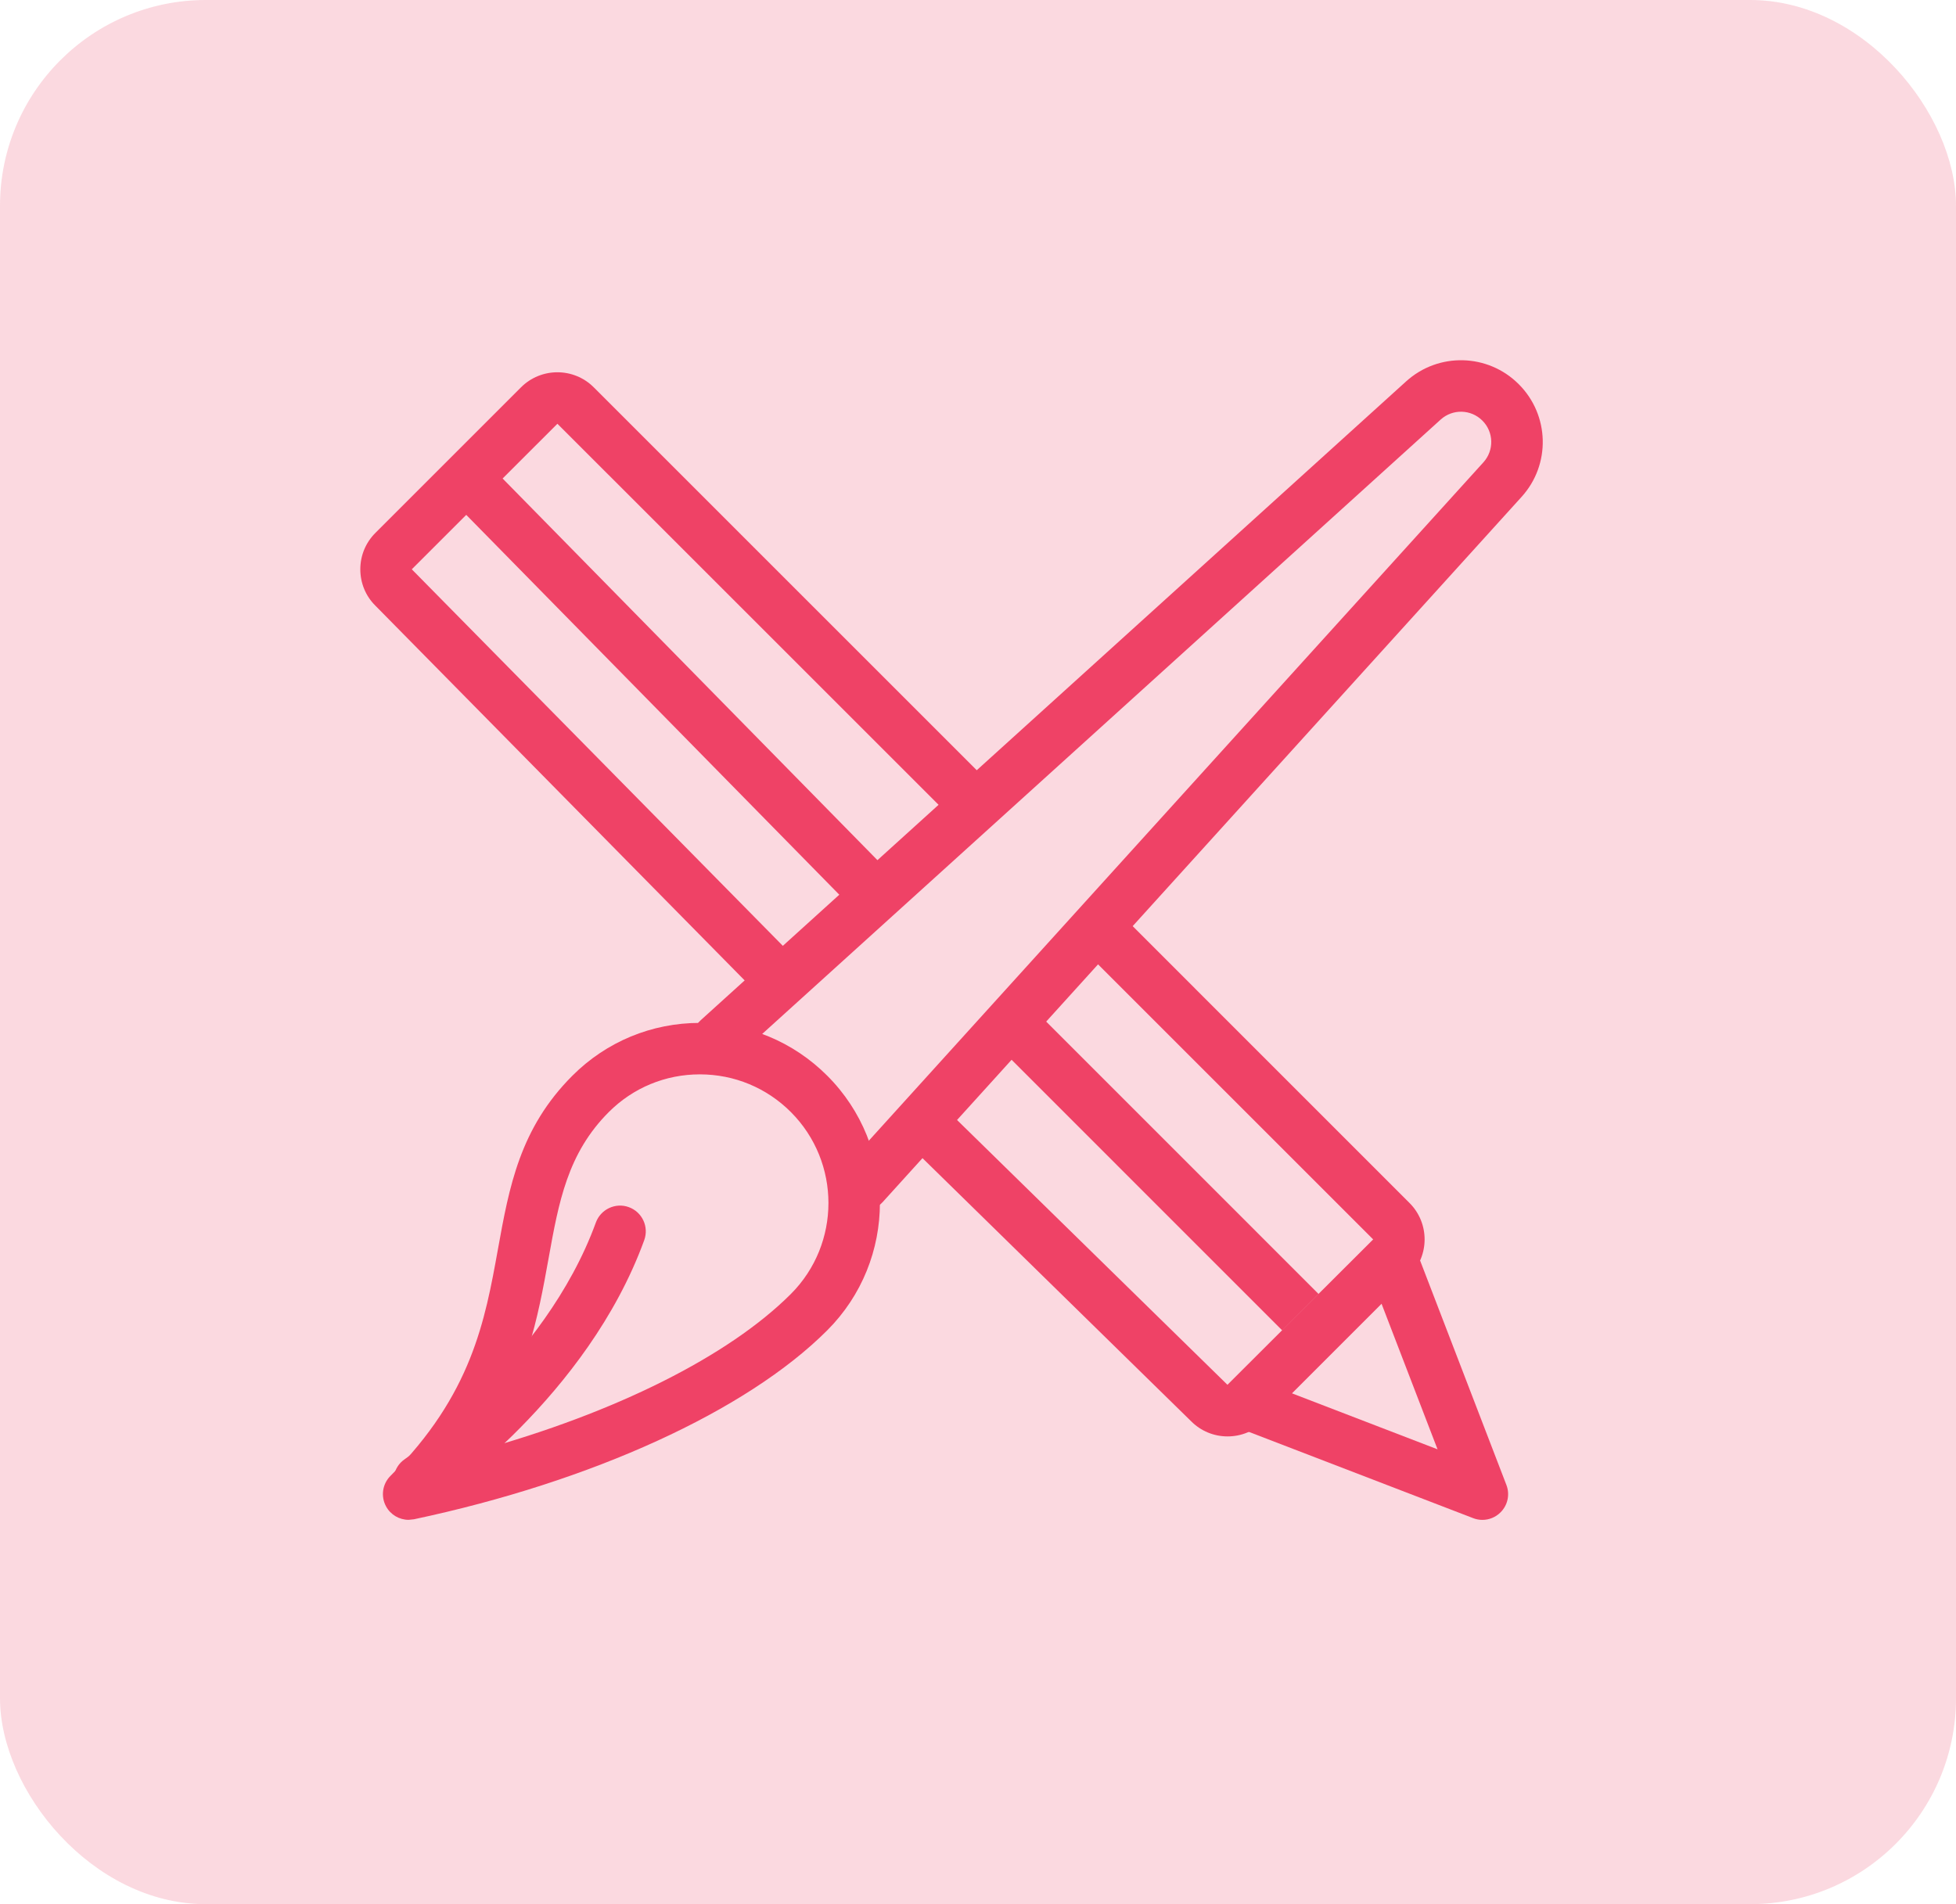 <?xml version="1.0" encoding="UTF-8"?>
<svg width="38px" height="37px" viewBox="0 0 38 37" version="1.1" xmlns="http://www.w3.org/2000/svg" xmlns:xlink="http://www.w3.org/1999/xlink">
    <!-- Generator: Sketch 61.2 (89653) - https://sketch.com -->
    <title>ic_exper_design</title>
    <desc>Created with Sketch.</desc>
    <g id="Homepage" stroke="none" stroke-width="1" fill="none" fill-rule="evenodd">
        <g id="Experience-Component-mobile-Copy" transform="translate(-95, -393)" fill="#EF4266">
            <g id="ic_timeline_zp-copy" transform="translate(95, 393)">
                <g id="Group-7">
                    <g id="ic_exper_design">
                        <rect id="Rectangle-Copy-4" fill-opacity="0.2" x="0" y="0" width="38" height="37" rx="4"></rect>
                        <path d="M16.777,23.522 C16.658,23.522 16.538,23.479 16.442,23.393 C16.238,23.207 16.222,22.891 16.407,22.686 L28.819,8.983 C29.029,8.751 29.021,8.394 28.799,8.173 C28.576,7.95 28.221,7.942 27.988,8.153 L14.285,20.564 C14.081,20.75 13.764,20.734 13.579,20.529 C13.393,20.325 13.409,20.008 13.614,19.823 L27.317,7.411 C27.945,6.842 28.907,6.866 29.506,7.466 C30.105,8.065 30.13,9.027 29.56,9.655 L17.148,23.358 C17.05,23.467 16.914,23.522 16.777,23.522" id="Fill-371"></path>
                        <path d="M13.596,20.876 C12.928,20.876 12.3,21.136 11.828,21.608 C11.026,22.41 10.855,23.355 10.658,24.449 C10.453,25.587 10.226,26.843 9.3,28.186 C11.943,27.456 14.149,26.358 15.364,25.144 C16.338,24.169 16.338,22.583 15.364,21.608 C14.892,21.136 14.264,20.876 13.596,20.876 Z M7.939,29.532 C7.758,29.532 7.588,29.434 7.5,29.271 C7.394,29.076 7.429,28.835 7.585,28.679 C9.164,27.101 9.423,25.662 9.674,24.271 C9.892,23.064 10.098,21.924 11.121,20.901 C11.782,20.24 12.661,19.876 13.596,19.876 C14.53,19.876 15.409,20.24 16.07,20.901 C17.436,22.265 17.436,24.486 16.07,25.851 C14.507,27.415 11.505,28.787 8.043,29.521 L7.939,29.532 L7.939,29.532 Z" id="Fill-372"></path>
                        <path d="M8.146,29.267 C7.986,29.267 7.828,29.19 7.731,29.048 C7.577,28.819 7.636,28.508 7.864,28.353 C7.891,28.335 10.584,26.484 11.576,23.755 C11.671,23.496 11.959,23.362 12.216,23.456 C12.476,23.55 12.61,23.837 12.516,24.097 C11.411,27.137 8.546,29.099 8.425,29.182 C8.339,29.239 8.242,29.267 8.146,29.267" id="Fill-373"></path>
                        <path d="M14.69,19.277 L7.29,11.766 C7.104,11.581 7,11.329 7,11.062 C7,10.795 7.104,10.544 7.293,10.355 L10.121,7.527 C10.511,7.136 11.146,7.136 11.536,7.527 L19.081,15.072 L18.375,15.779 L10.829,8.234 L8,11.062 L15.402,18.575 L14.69,19.277" id="Fill-374"></path>
                        <path d="M23.849,27.911 C23.582,27.911 23.331,27.807 23.142,27.618 L17.696,22.283 L18.395,21.569 L23.846,26.908 L26.677,24.083 L20.873,18.279 L21.581,17.572 L27.384,23.376 C27.774,23.766 27.774,24.4 27.384,24.79 L24.556,27.618 C24.367,27.807 24.116,27.911 23.849,27.911" id="Fill-375"></path>
                        <path d="M28.799,29.533 C28.738,29.533 28.677,29.522 28.619,29.499 L24.023,27.731 L24.382,26.798 L27.928,28.162 L26.564,24.616 L27.498,24.257 L29.265,28.853 C29.337,29.038 29.292,29.247 29.152,29.386 C29.057,29.482 28.929,29.533 28.799,29.533" id="Fill-376"></path>
                        <polyline id="Fill-377" points="24.91 25.851 19.255 20.195 19.962 19.488 25.617 25.144 24.91 25.851"></polyline>
                        <polyline id="Fill-378" points="16.689 17.776 8.704 9.644 9.417 8.944 17.402 17.076 16.689 17.776"></polyline>
                    </g>
                </g>
            </g>
        </g>
    </g>
</svg>